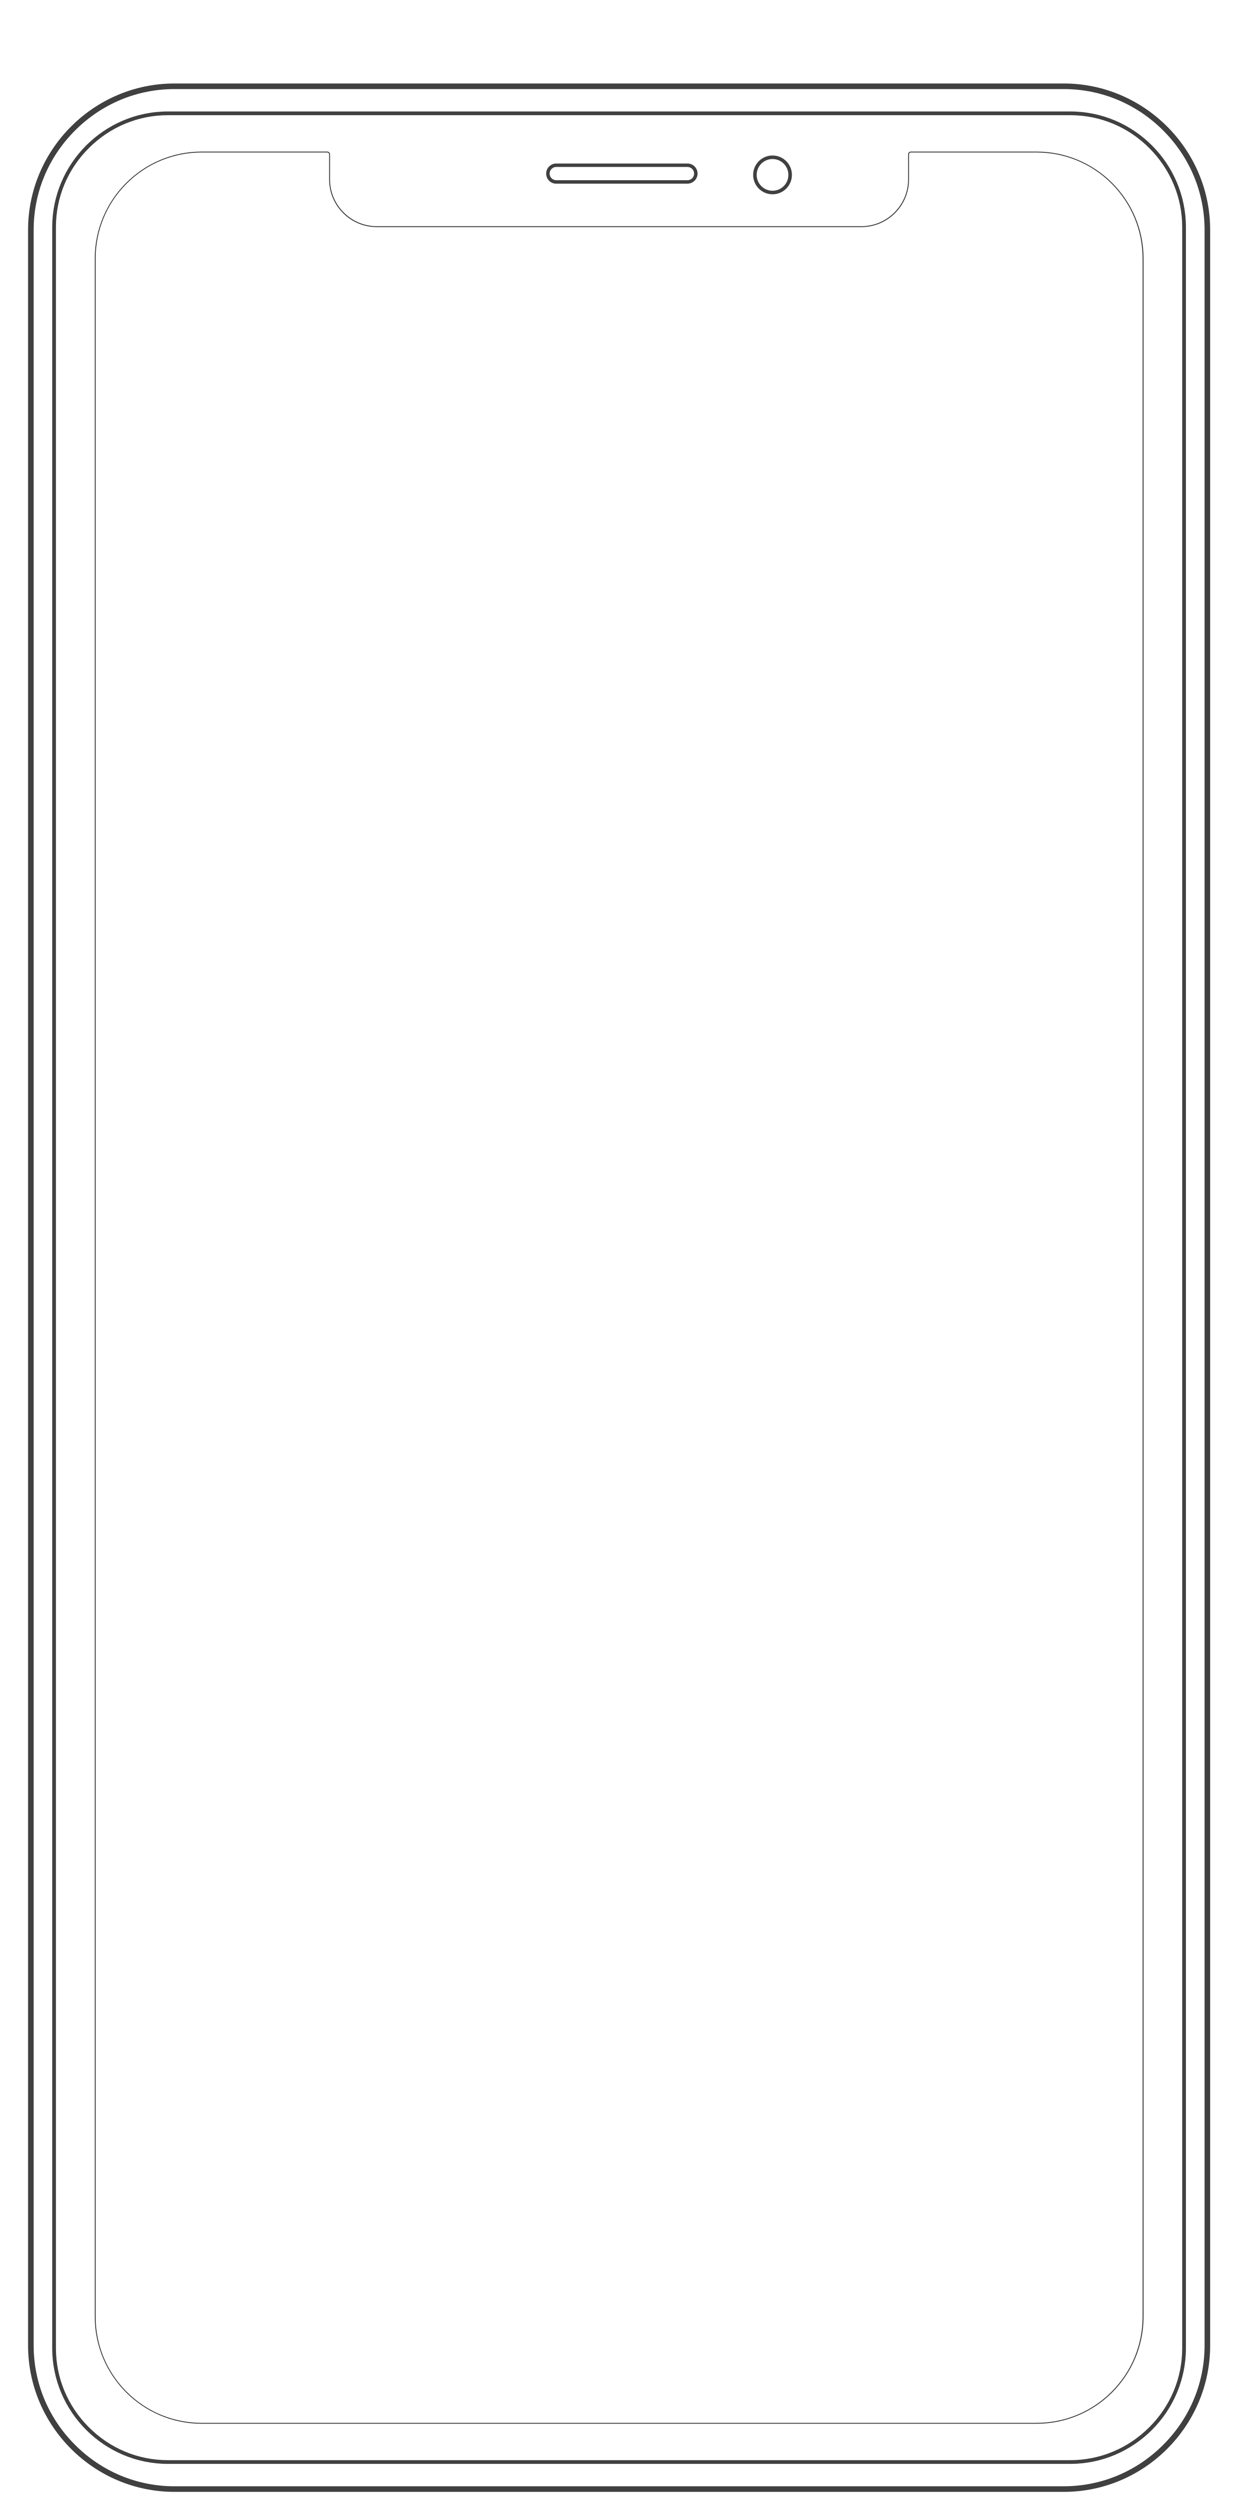 <?xml version="1.0" encoding="utf-8"?>
<!-- Generator: Adobe Illustrator 24.1.2, SVG Export Plug-In . SVG Version: 6.00 Build 0)  -->
<svg version="1.1" id="Layer_1" xmlns="http://www.w3.org/2000/svg" xmlns:xlink="http://www.w3.org/1999/xlink" x="0px" y="0px"
	 viewBox="0 0 1330 2680" style="enable-background:new 0 0 1330 2680;" xml:space="preserve">
<style type="text/css">
	.st0{fill:#404040;}
	.st1{fill:transparent;}
</style>
<g>
	<g>
		<path class="st0" d="M1141,95.5c40.2,0,78,15.8,106.6,44.4s44.4,66.5,44.4,106.6v2268c0,40.2-15.8,78-44.4,106.6
			s-66.5,44.4-106.6,44.4H187.1c-40.2,0-78-15.8-106.6-44.4c-28.6-28.6-44.4-66.5-44.4-106.6v-2268c0-40.2,15.8-78,44.4-106.6
			S147,95.5,187.1,95.5L1141,95.5 M1141,89.5H187.1c-86.4,0-157,70.7-157,157v2268c0,86.4,70.6,157,157,157H1141
			c86.4,0,157-70.6,157-157v-2268C1298,160.2,1227.3,89.5,1141,89.5L1141,89.5z"/>
	</g>
	<g>
		<path class="st0" d="M1148,123.5c31.9,0,62,12.5,84.7,35.3c22.7,22.7,35.3,52.8,35.3,84.7v2274c0,31.9-12.5,62-35.3,84.7
			c-22.7,22.7-52.8,35.3-84.7,35.3H180c-31.9,0-62-12.5-84.7-35.3c-22.7-22.7-35.3-52.8-35.3-84.7v-2274c0-31.9,12.5-62,35.3-84.7
			c22.7-22.7,52.8-35.3,84.7-35.3H1148 M1148,119.5H180c-68.2,0-124,55.8-124,124v2274c0,68.2,55.8,124,124,124h968
			c68.2,0,124-55.8,124-124v-2274C1272,175.3,1216.2,119.5,1148,119.5L1148,119.5z"/>
	</g>
	<g>
		<path class="st0" d="M807.8,187.5c0-11.5,9.3-20.8,20.8-20.8s20.8,9.3,20.8,20.8s-9.3,20.8-20.8,20.8S807.8,199,807.8,187.5z
			 M811.6,187.5c0,9.4,7.6,17,17,17s17-7.6,17-17s-7.6-17-17-17C819.2,170.5,811.6,178.1,811.6,187.5z"/>
		<path class="st0" d="M585.8,186.1c0-6,4.9-10.8,10.8-10.8h140.8c6,0,10.8,4.9,10.8,10.8s-4.9,10.8-10.8,10.8H596.6
			C590.6,197,585.8,192.1,585.8,186.1z M596.6,179c-3.9,0-7.1,3.2-7.1,7.1c0,3.9,3.2,7.1,7.1,7.1h140.8c3.9,0,7.1-3.2,7.1-7.1
			c0-3.9-3.2-7.1-7.1-7.1H596.6z"/>
	</g>
	<g>
		<path class="st1" d="M216.4,2598c-63,0-114.3-51.3-114.3-114.3V277.3c0-63,51.3-114.3,114.3-114.3H351c0.7,0,1.3,0.3,1.8,0.7
			c0.5,0.5,0.7,1.1,0.7,1.8v26.9c0,27.9,22.7,50.6,50.6,50.6h519.8c27.9,0,50.6-22.7,50.6-50.6v-26.9c0-0.7,0.3-1.3,0.7-1.8
			c0.4-0.5,1.1-0.7,1.7-0.7h134.8c63,0,114.3,51.3,114.3,114.3v2206.4c0,63-51.3,114.3-114.3,114.3L216.4,2598L216.4,2598z"/>
		<path class="st0" d="M1111.7,163.5c30.4,0,59,11.8,80.5,33.3c21.5,21.5,33.3,50.1,33.3,80.5v2206.4c0,30.4-11.8,59-33.3,80.5
			c-21.5,21.5-50.1,33.3-80.5,33.3H216.4c-30.4,0-59-11.8-80.5-33.3c-21.5-21.5-33.3-50.1-33.3-80.5V277.3c0-30.4,11.8-59,33.3-80.5
			s50.1-33.3,80.5-33.3H351c0.5,0,1,0.2,1.4,0.6c0.4,0.4,0.6,0.9,0.6,1.4v26.9c0,28.2,22.9,51.1,51.1,51.1h519.8
			c28.2,0,51.1-22.9,51.1-51.1v-26.9c0-0.5,0.2-1,0.6-1.4s0.8-0.6,1.4-0.6L1111.7,163.5 M1111.7,162.5H976.9c-1.6,0-2.9,1.3-2.9,3
			l0,0v26.9c0,27.5-22.5,50.1-50.1,50.1H404.1c-27.5,0-50.1-22.5-50.1-50.1v-26.9c0-1.7-1.3-3-3-3H216.4
			c-63.4,0-114.8,51.4-114.8,114.8v2206.4c0,63.4,51.4,114.8,114.8,114.8h895.4c63.4,0,114.8-51.4,114.8-114.8V277.3
			C1226.6,213.9,1175.1,162.5,1111.7,162.5L1111.7,162.5z"/>
	</g>
</g>
</svg>
